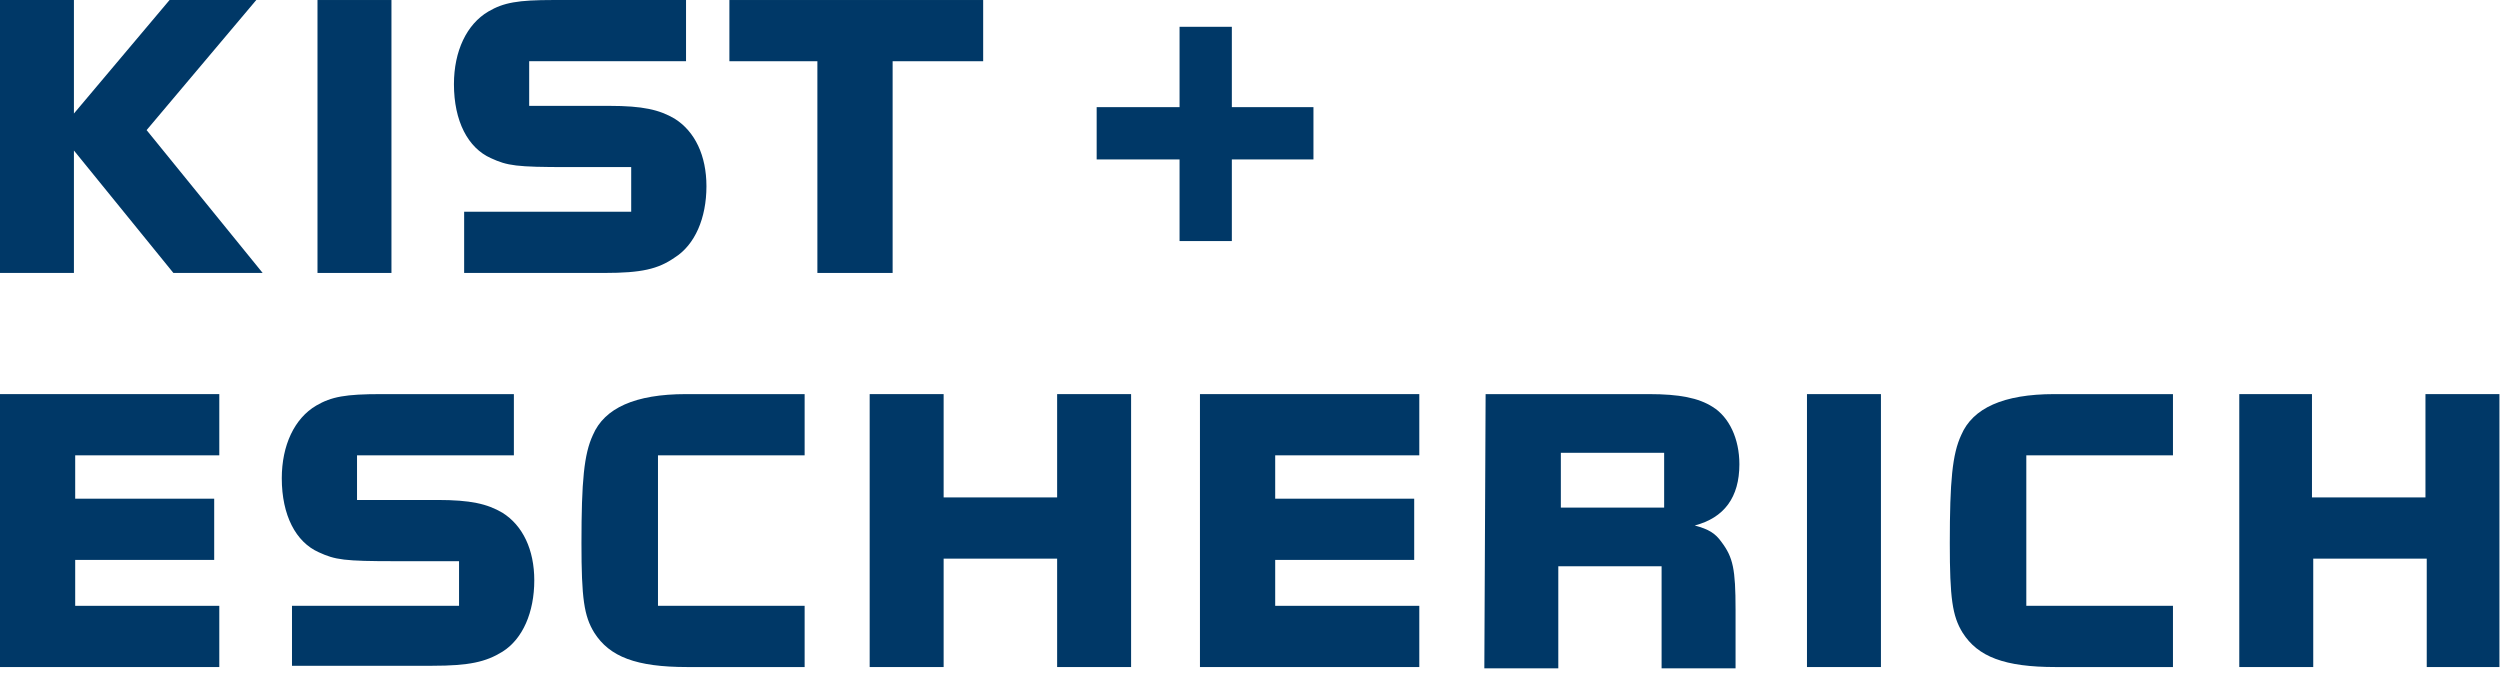 <svg viewBox="0 0 208 56" xmlns="http://www.w3.org/2000/svg" fill-rule="evenodd" clip-rule="evenodd" stroke-linejoin="round" stroke-miterlimit="2"><g transform="matrix(1,0,0,1,-230,-59.517) matrix(1,0,0,3.358,160,21.124)"><g id="Logo" transform="matrix(1.061,0,0,0.316,54.718,7.136)"><path d="M106.9,15.7L111,15.7L111,22L117.4,22L117.4,26.1L111,26.1L111,32.5L106.9,32.5L106.9,26.1L100.4,26.1L100.4,22L106.9,22L106.9,15.7Z" fill="#003867" fill-rule="nonzero"/><path d="M14.4,44.5L31.6,44.5L31.6,49.3L20.3,49.3L20.3,52.7L31.2,52.7L31.2,57.5L20.3,57.5L20.3,61.1L31.6,61.1L31.6,65.9L14.4,65.9L14.4,44.5Z" fill="#003867" fill-rule="nonzero"/><path d="M37.3,61.1L50.4,61.1L50.4,57.6L45.4,57.6C41.4,57.6 40.7,57.5 39.4,56.9C37.6,56.1 36.5,54 36.5,51.1C36.5,48.5 37.5,46.4 39.2,45.4C40.4,44.7 41.5,44.5 44.3,44.5L54.7,44.5L54.7,49.3L42.4,49.3L42.4,52.8L48.7,52.8C51.3,52.8 52.6,53.1 53.8,53.8C55.4,54.8 56.3,56.7 56.3,59.1C56.3,61.6 55.4,63.7 53.8,64.7C52.5,65.5 51.2,65.8 48.3,65.8L37.3,65.8L37.3,61.1Z" fill="#003867" fill-rule="nonzero"/><path d="M68.3,65.9C64.3,65.9 62.2,65.1 61,63.2C60.2,61.9 60,60.5 60,56.2C60,51.3 60.2,49.2 60.9,47.7C61.8,45.6 64.2,44.5 68.2,44.5L77.5,44.5L77.5,49.3L66,49.3L66,61.1L77.5,61.1L77.5,65.9L68.3,65.9Z" fill="#003867" fill-rule="nonzero"/><path d="M82.6,44.5L88.4,44.5L88.4,52.6L97.3,52.6L97.3,44.5L103.1,44.5L103.1,65.9L97.3,65.9L97.3,57.4L88.4,57.4L88.4,65.9L82.6,65.9L82.6,44.5Z" fill="#003867" fill-rule="nonzero"/><path d="M108.5,44.5L125.7,44.5L125.7,49.3L114.4,49.3L114.4,52.7L125.3,52.7L125.3,57.5L114.4,57.5L114.4,61.1L125.7,61.1L125.7,65.9L108.5,65.9L108.5,44.5Z" fill="#003867" fill-rule="nonzero"/><path d="M130.9,44.5L143.7,44.5C146.1,44.5 147.6,44.8 148.7,45.5C150,46.3 150.8,48 150.8,50C150.8,52.6 149.6,54.2 147.3,54.8C148.4,55.1 148.9,55.4 149.4,56.1C150.3,57.3 150.5,58.2 150.5,61.4L150.5,66L144.7,66L144.7,58L136.6,58L136.6,66L130.8,66L130.9,44.5ZM144.9,53.4L144.9,49.1L136.8,49.1L136.8,53.4L144.9,53.4Z" fill="#003867" fill-rule="nonzero"/><rect x="156.1" y="44.5" width="5.8" height="21.4" fill="#003867" fill-rule="nonzero"/><path d="M175.6,65.9C171.6,65.9 169.5,65.1 168.3,63.2C167.5,61.9 167.3,60.5 167.3,56.2C167.3,51.3 167.5,49.2 168.2,47.7C169.1,45.6 171.5,44.5 175.5,44.5L184.8,44.5L184.8,49.3L173.3,49.3L173.3,61.1L184.8,61.1L184.8,65.9L175.6,65.9Z" fill="#003867" fill-rule="nonzero"/><path d="M189.9,44.5L195.7,44.5L195.7,52.6L204.6,52.6L204.6,44.5L210.4,44.5L210.4,65.9L204.7,65.9L204.7,57.4L195.8,57.4L195.8,65.9L190,65.9L190,44.5L189.9,44.5Z" fill="#003867" fill-rule="nonzero"/><g><path d="M27.7,13.6L20.2,22.5L20.2,13.6L14.4,13.6L14.4,35L20.2,35L20.2,25.4L28,35L35,35L25.9,23.8L34.5,13.6L27.7,13.6Z" fill="#003867" fill-rule="nonzero"/><rect x="39.3" y="13.6" width="5.8" height="21.4" fill="#003867"/><path d="M50.8,30.2L63.9,30.2L63.9,26.7L58.9,26.7C54.9,26.7 54.2,26.6 52.9,26C51.1,25.2 50,23.1 50,20.2C50,17.6 51,15.5 52.7,14.5C53.9,13.8 55,13.6 57.8,13.6L68.2,13.6L68.2,18.4L55.9,18.4L55.9,21.9L62.2,21.9C64.8,21.9 66.1,22.2 67.3,22.9C68.9,23.9 69.8,25.8 69.8,28.2C69.8,30.7 68.9,32.8 67.3,33.8C66,34.7 64.7,35 61.8,35L50.8,35L50.8,30.2Z" fill="#003867" fill-rule="nonzero"/><path d="M71.6,13.6L71.6,18.4L78.5,18.4L78.5,35L84.4,35L84.4,18.4L91.5,18.4L91.5,13.6L71.6,13.6Z" fill="#003867" fill-rule="nonzero"/></g></g></g></svg>